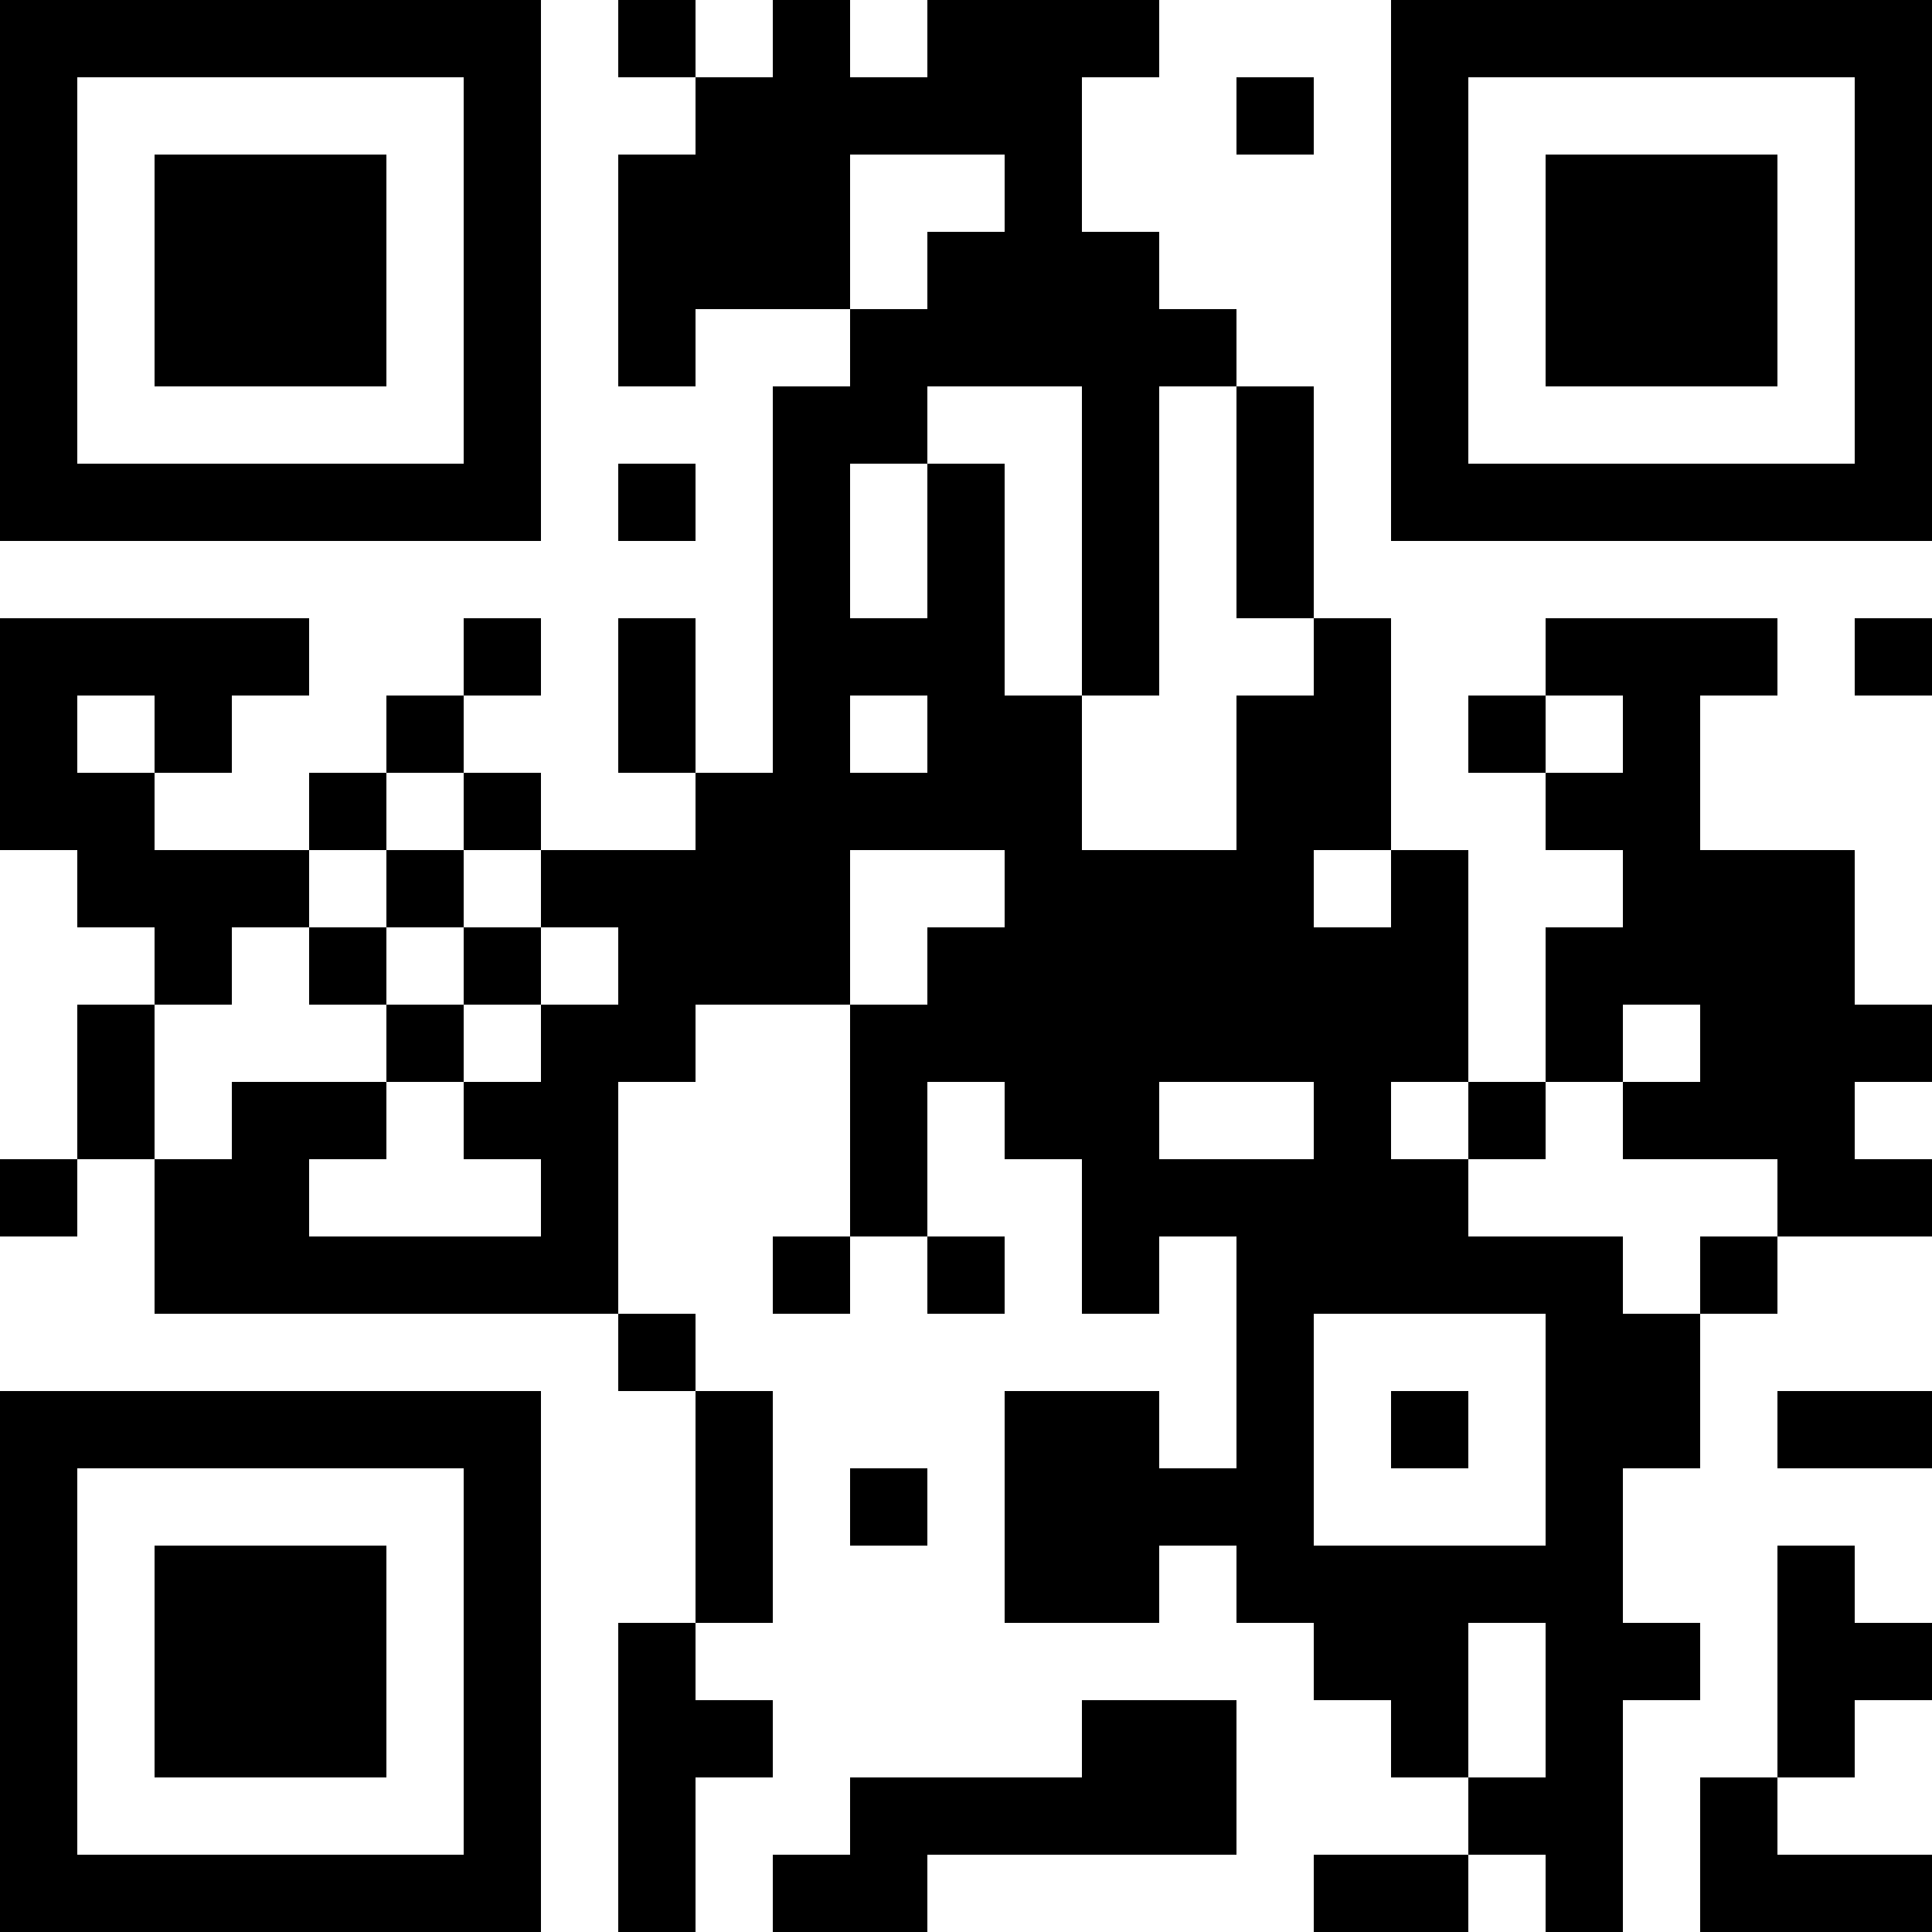 <?xml version="1.0" encoding="UTF-8"?>
<svg xmlns="http://www.w3.org/2000/svg" version="1.1" width="250" height="250" viewBox="0 0 250 250"><rect x="0" y="0" width="250" height="250" fill="#ffffff"/><g transform="scale(10)"><g transform="translate(0,0)"><path fill-rule="evenodd" d="M8 0L8 1L9 1L9 2L8 2L8 5L9 5L9 4L11 4L11 5L10 5L10 10L9 10L9 8L8 8L8 10L9 10L9 11L7 11L7 10L6 10L6 9L7 9L7 8L6 8L6 9L5 9L5 10L4 10L4 11L2 11L2 10L3 10L3 9L4 9L4 8L0 8L0 11L1 11L1 12L2 12L2 13L1 13L1 15L0 15L0 16L1 16L1 15L2 15L2 17L8 17L8 18L9 18L9 21L8 21L8 25L9 25L9 23L10 23L10 22L9 22L9 21L10 21L10 18L9 18L9 17L8 17L8 14L9 14L9 13L11 13L11 16L10 16L10 17L11 17L11 16L12 16L12 17L13 17L13 16L12 16L12 14L13 14L13 15L14 15L14 17L15 17L15 16L16 16L16 19L15 19L15 18L13 18L13 21L15 21L15 20L16 20L16 21L17 21L17 22L18 22L18 23L19 23L19 24L17 24L17 25L19 25L19 24L20 24L20 25L21 25L21 22L22 22L22 21L21 21L21 19L22 19L22 17L23 17L23 16L25 16L25 15L24 15L24 14L25 14L25 13L24 13L24 11L22 11L22 9L23 9L23 8L20 8L20 9L19 9L19 10L20 10L20 11L21 11L21 12L20 12L20 14L19 14L19 11L18 11L18 8L17 8L17 5L16 5L16 4L15 4L15 3L14 3L14 1L15 1L15 0L12 0L12 1L11 1L11 0L10 0L10 1L9 1L9 0ZM16 1L16 2L17 2L17 1ZM11 2L11 4L12 4L12 3L13 3L13 2ZM12 5L12 6L11 6L11 8L12 8L12 6L13 6L13 9L14 9L14 11L16 11L16 9L17 9L17 8L16 8L16 5L15 5L15 9L14 9L14 5ZM8 6L8 7L9 7L9 6ZM24 8L24 9L25 9L25 8ZM1 9L1 10L2 10L2 9ZM11 9L11 10L12 10L12 9ZM20 9L20 10L21 10L21 9ZM5 10L5 11L4 11L4 12L3 12L3 13L2 13L2 15L3 15L3 14L5 14L5 15L4 15L4 16L7 16L7 15L6 15L6 14L7 14L7 13L8 13L8 12L7 12L7 11L6 11L6 10ZM5 11L5 12L4 12L4 13L5 13L5 14L6 14L6 13L7 13L7 12L6 12L6 11ZM11 11L11 13L12 13L12 12L13 12L13 11ZM17 11L17 12L18 12L18 11ZM5 12L5 13L6 13L6 12ZM21 13L21 14L20 14L20 15L19 15L19 14L18 14L18 15L19 15L19 16L21 16L21 17L22 17L22 16L23 16L23 15L21 15L21 14L22 14L22 13ZM15 14L15 15L17 15L17 14ZM17 17L17 20L20 20L20 17ZM18 18L18 19L19 19L19 18ZM23 18L23 19L25 19L25 18ZM11 19L11 20L12 20L12 19ZM23 20L23 23L22 23L22 25L25 25L25 24L23 24L23 23L24 23L24 22L25 22L25 21L24 21L24 20ZM19 21L19 23L20 23L20 21ZM14 22L14 23L11 23L11 24L10 24L10 25L12 25L12 24L16 24L16 22ZM0 0L0 7L7 7L7 0ZM1 1L1 6L6 6L6 1ZM2 2L2 5L5 5L5 2ZM18 0L18 7L25 7L25 0ZM19 1L19 6L24 6L24 1ZM20 2L20 5L23 5L23 2ZM0 18L0 25L7 25L7 18ZM1 19L1 24L6 24L6 19ZM2 20L2 23L5 23L5 20Z" fill="#000000"/></g></g></svg>
